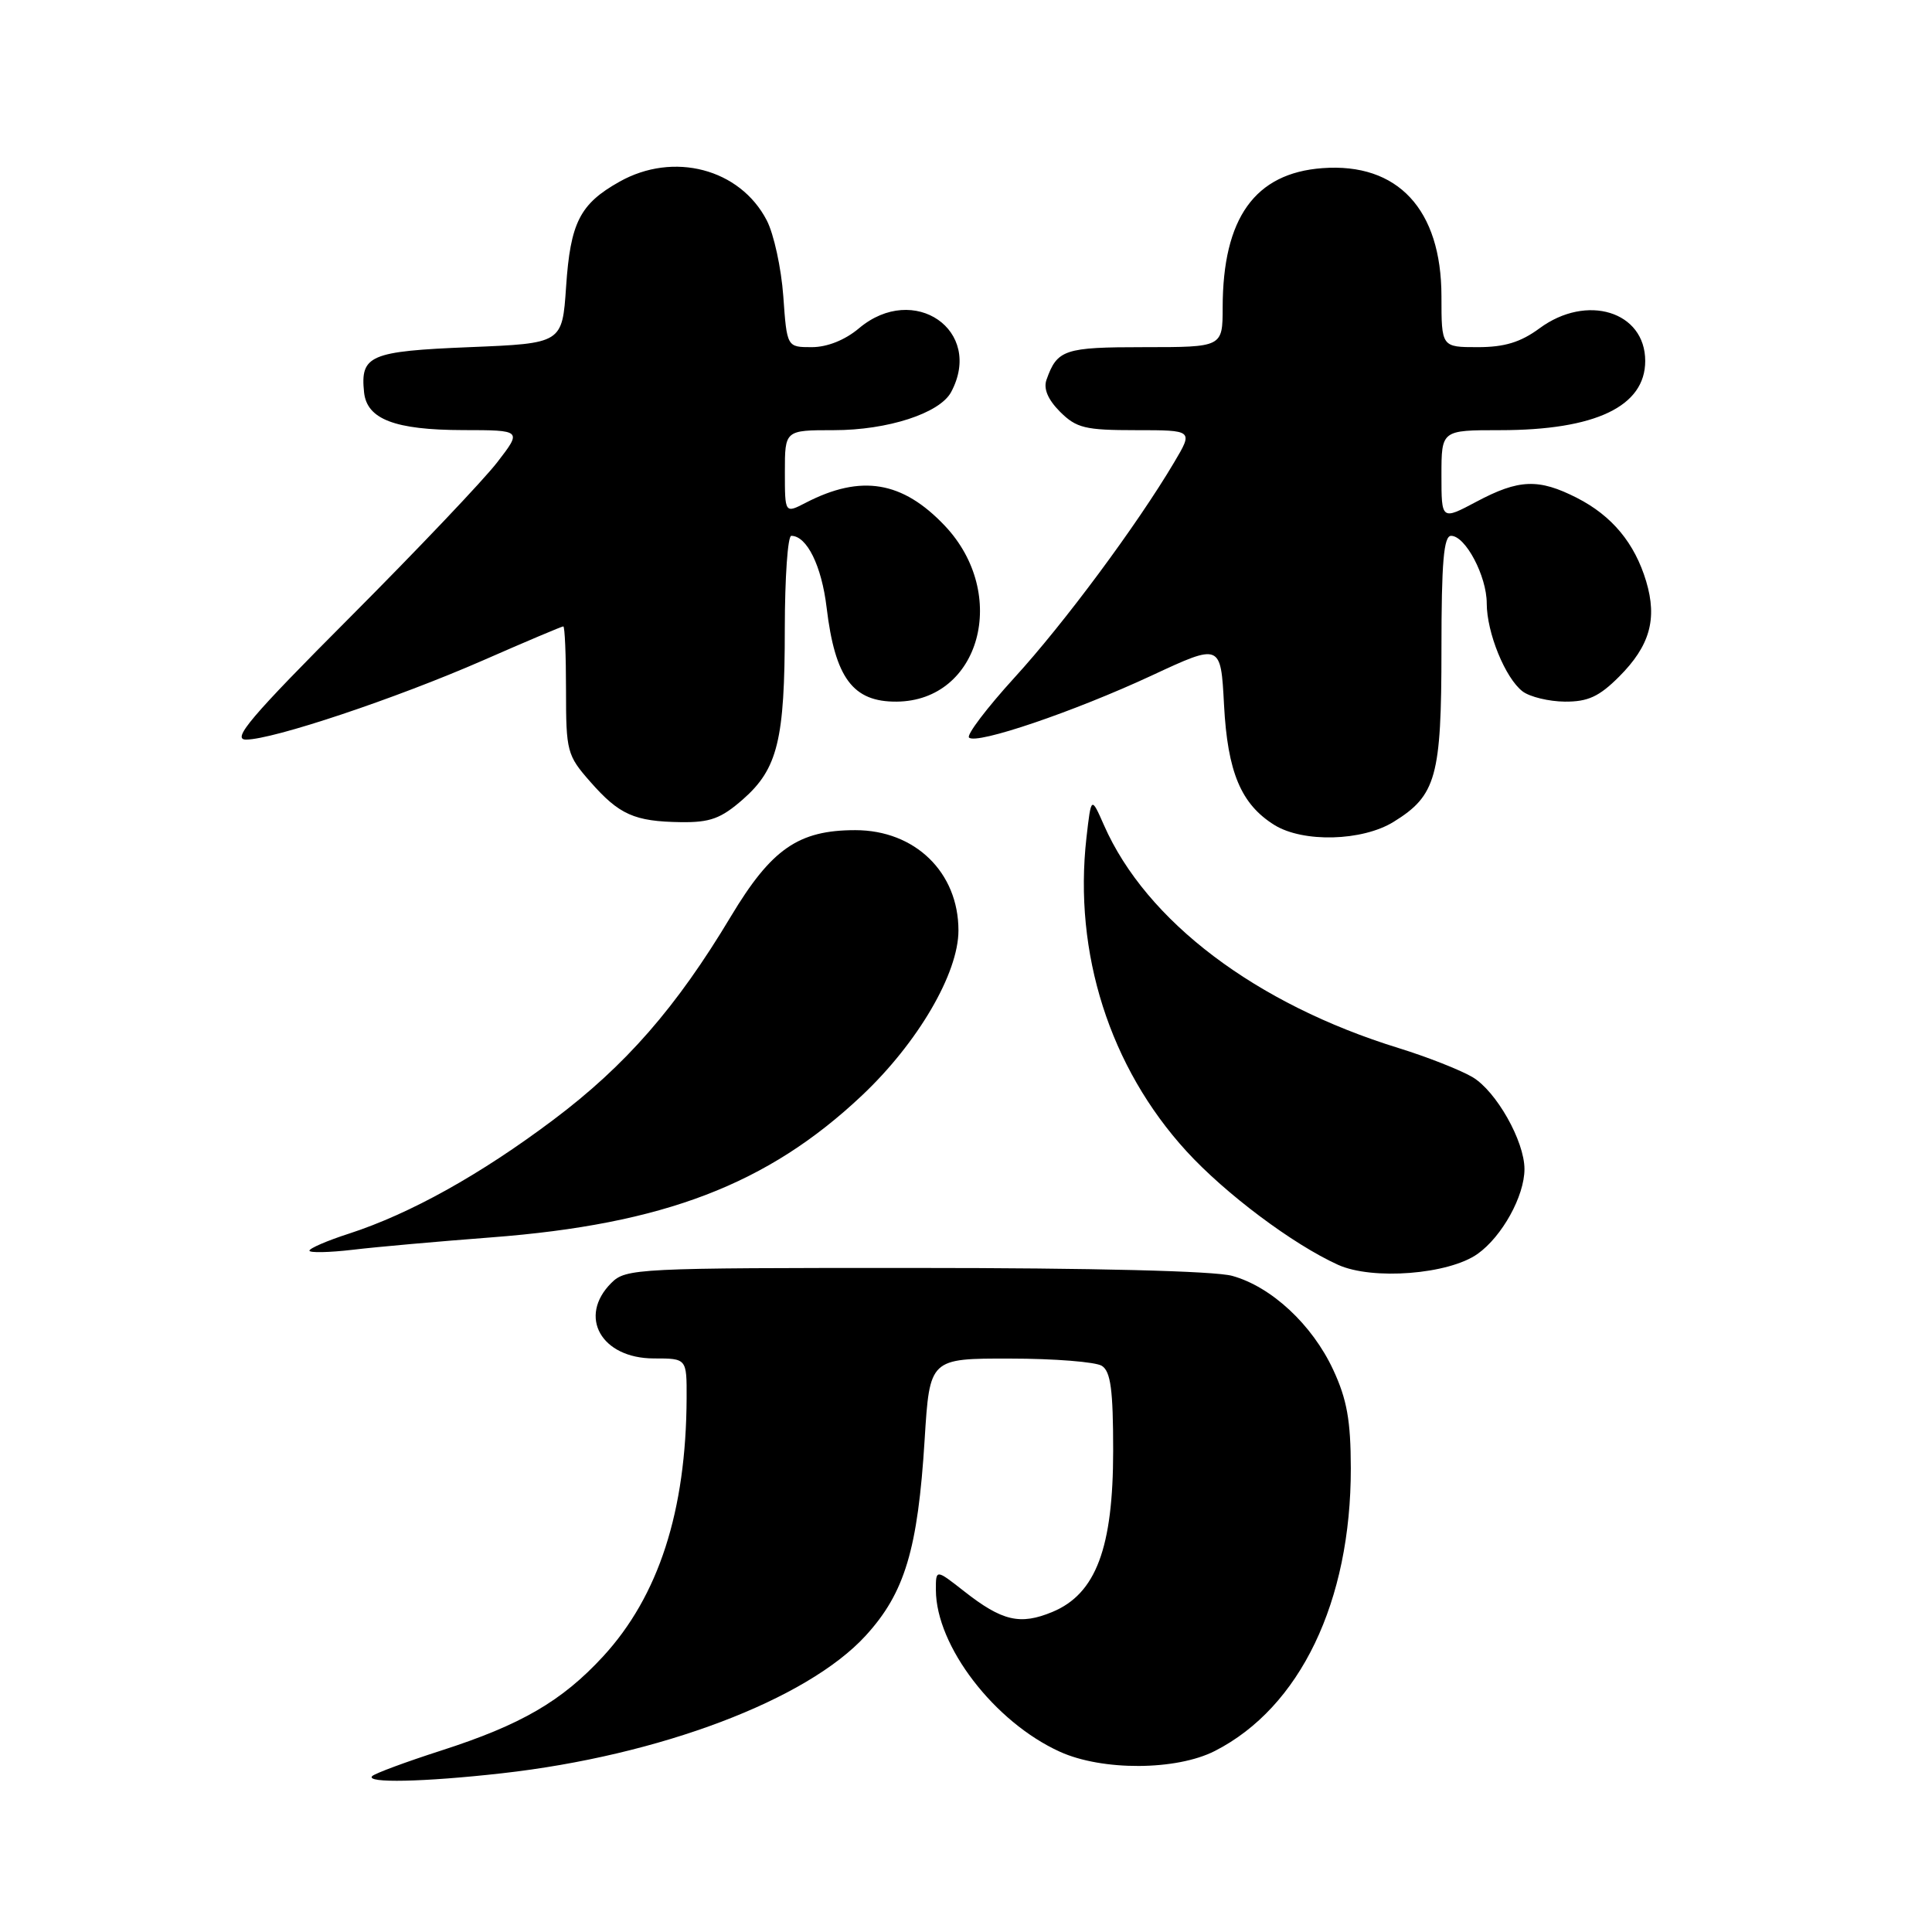 <?xml version="1.0" encoding="UTF-8" standalone="no"?>
<!DOCTYPE svg PUBLIC "-//W3C//DTD SVG 1.1//EN" "http://www.w3.org/Graphics/SVG/1.1/DTD/svg11.dtd" >
<svg xmlns="http://www.w3.org/2000/svg" xmlns:xlink="http://www.w3.org/1999/xlink" version="1.1" viewBox="0 0 256 256">
 <g >
 <path fill="currentColor"
d=" M 66.50 234.97 C 87.39 232.63 106.92 225.24 114.70 216.74 C 119.88 211.08 121.62 205.32 122.52 190.75 C 123.19 180.00 123.19 180.00 133.85 180.02 C 139.71 180.02 145.18 180.46 146.00 180.98 C 147.17 181.72 147.50 184.16 147.50 192.21 C 147.50 205.10 145.22 211.18 139.47 213.58 C 135.18 215.37 132.79 214.81 127.75 210.85 C 124.00 207.91 124.00 207.91 124.01 210.70 C 124.04 218.11 131.75 228.17 140.43 232.11 C 146.06 234.67 155.87 234.62 160.98 232.01 C 172.27 226.25 179.01 212.22 178.99 194.54 C 178.98 188.23 178.48 185.42 176.65 181.49 C 173.87 175.52 168.47 170.50 163.28 169.06 C 160.95 168.41 144.86 168.01 121.25 168.01 C 84.33 168.00 82.93 168.07 81.00 170.00 C 76.54 174.46 79.67 180.00 86.65 180.00 C 91.00 180.00 91.00 180.00 90.98 185.25 C 90.92 200.22 87.28 211.49 79.90 219.50 C 74.44 225.42 69.04 228.55 58.45 231.96 C 53.79 233.46 49.69 234.98 49.32 235.34 C 48.37 236.30 56.17 236.13 66.50 234.97 Z  M 195.80 166.14 C 199.04 163.83 202.00 158.48 202.00 154.91 C 202.00 151.20 198.26 144.59 195.11 142.72 C 193.49 141.77 189.09 140.04 185.34 138.88 C 166.40 133.04 151.89 122.07 146.29 109.36 C 144.59 105.50 144.59 105.50 143.96 111.00 C 142.23 126.29 147.05 141.42 157.21 152.54 C 162.36 158.17 171.28 164.86 177.29 167.59 C 181.85 169.66 191.97 168.87 195.80 166.14 Z  M 65.10 163.96 C 87.93 162.22 101.72 156.94 114.21 145.16 C 121.62 138.17 127.00 128.97 127.00 123.29 C 127.00 115.59 121.25 110.00 113.33 110.00 C 105.79 110.00 102.21 112.49 96.84 121.44 C 89.62 133.49 82.90 141.19 73.31 148.39 C 63.64 155.66 54.34 160.83 46.25 163.46 C 43.36 164.39 41.00 165.41 41.00 165.72 C 41.00 166.02 43.59 165.97 46.75 165.60 C 49.91 165.22 58.17 164.49 65.10 163.96 Z  M 184.66 108.90 C 190.31 105.41 191.00 102.93 191.00 86.05 C 191.00 74.46 191.30 71.00 192.28 71.00 C 194.18 71.00 197.00 76.34 197.00 79.94 C 197.00 83.84 199.46 89.87 201.76 91.62 C 202.72 92.34 205.23 92.95 207.35 92.97 C 210.41 92.99 211.89 92.31 214.54 89.66 C 218.61 85.59 219.62 82.03 218.13 77.04 C 216.61 71.97 213.61 68.35 208.95 65.97 C 203.88 63.39 201.27 63.48 195.65 66.47 C 191.00 68.94 191.00 68.94 191.00 62.97 C 191.00 57.00 191.00 57.00 198.76 57.00 C 211.40 57.00 218.00 53.85 218.00 47.83 C 218.00 41.27 210.26 38.88 204.00 43.50 C 201.49 45.35 199.36 46.00 195.81 46.00 C 191.00 46.00 191.00 46.00 191.00 39.25 C 190.99 27.75 185.22 21.54 175.23 22.28 C 166.28 22.94 162.02 28.89 162.01 40.75 C 162.00 46.00 162.00 46.00 151.62 46.00 C 141.03 46.00 140.09 46.31 138.67 50.31 C 138.24 51.50 138.85 52.94 140.46 54.56 C 142.63 56.72 143.78 57.00 150.51 57.00 C 158.11 57.00 158.11 57.00 155.59 61.25 C 150.66 69.57 140.99 82.61 134.42 89.79 C 130.76 93.81 128.05 97.38 128.40 97.73 C 129.37 98.70 142.31 94.30 152.63 89.50 C 161.76 85.25 161.76 85.25 162.19 93.40 C 162.66 102.33 164.44 106.56 168.87 109.32 C 172.67 111.67 180.50 111.47 184.66 108.90 Z  M 98.44 105.92 C 103.05 101.87 103.99 98.03 103.99 83.25 C 104.00 76.51 104.38 71.00 104.85 71.00 C 106.91 71.00 108.87 74.97 109.53 80.50 C 110.65 89.85 113.01 93.02 118.82 92.97 C 129.88 92.87 133.75 78.71 125.19 69.66 C 119.58 63.74 114.10 62.83 106.78 66.61 C 104.00 68.05 104.00 68.05 104.00 62.53 C 104.00 57.00 104.00 57.00 110.48 57.00 C 117.64 57.00 124.52 54.76 126.03 51.95 C 130.39 43.79 121.10 37.37 113.82 43.50 C 111.97 45.06 109.61 46.00 107.56 46.00 C 104.27 46.00 104.27 46.00 103.79 39.24 C 103.52 35.53 102.54 31.01 101.60 29.20 C 98.06 22.36 89.25 20.04 82.08 24.08 C 76.84 27.02 75.58 29.49 75.01 38.00 C 74.50 45.50 74.50 45.50 62.21 46.00 C 49.00 46.54 47.73 47.08 48.24 51.98 C 48.61 55.55 52.32 56.97 61.33 56.99 C 69.17 57.00 69.17 57.00 65.89 61.25 C 64.09 63.59 55.33 72.81 46.42 81.75 C 33.21 94.99 30.66 98.00 32.60 98.00 C 36.17 98.00 52.39 92.58 64.01 87.50 C 69.66 85.02 74.45 83.00 74.64 83.00 C 74.84 83.00 75.00 86.81 75.00 91.47 C 75.00 99.56 75.14 100.09 78.20 103.57 C 82.05 107.96 84.05 108.85 90.22 108.94 C 94.11 108.99 95.54 108.46 98.44 105.92 Z "/>
</g>
</svg>